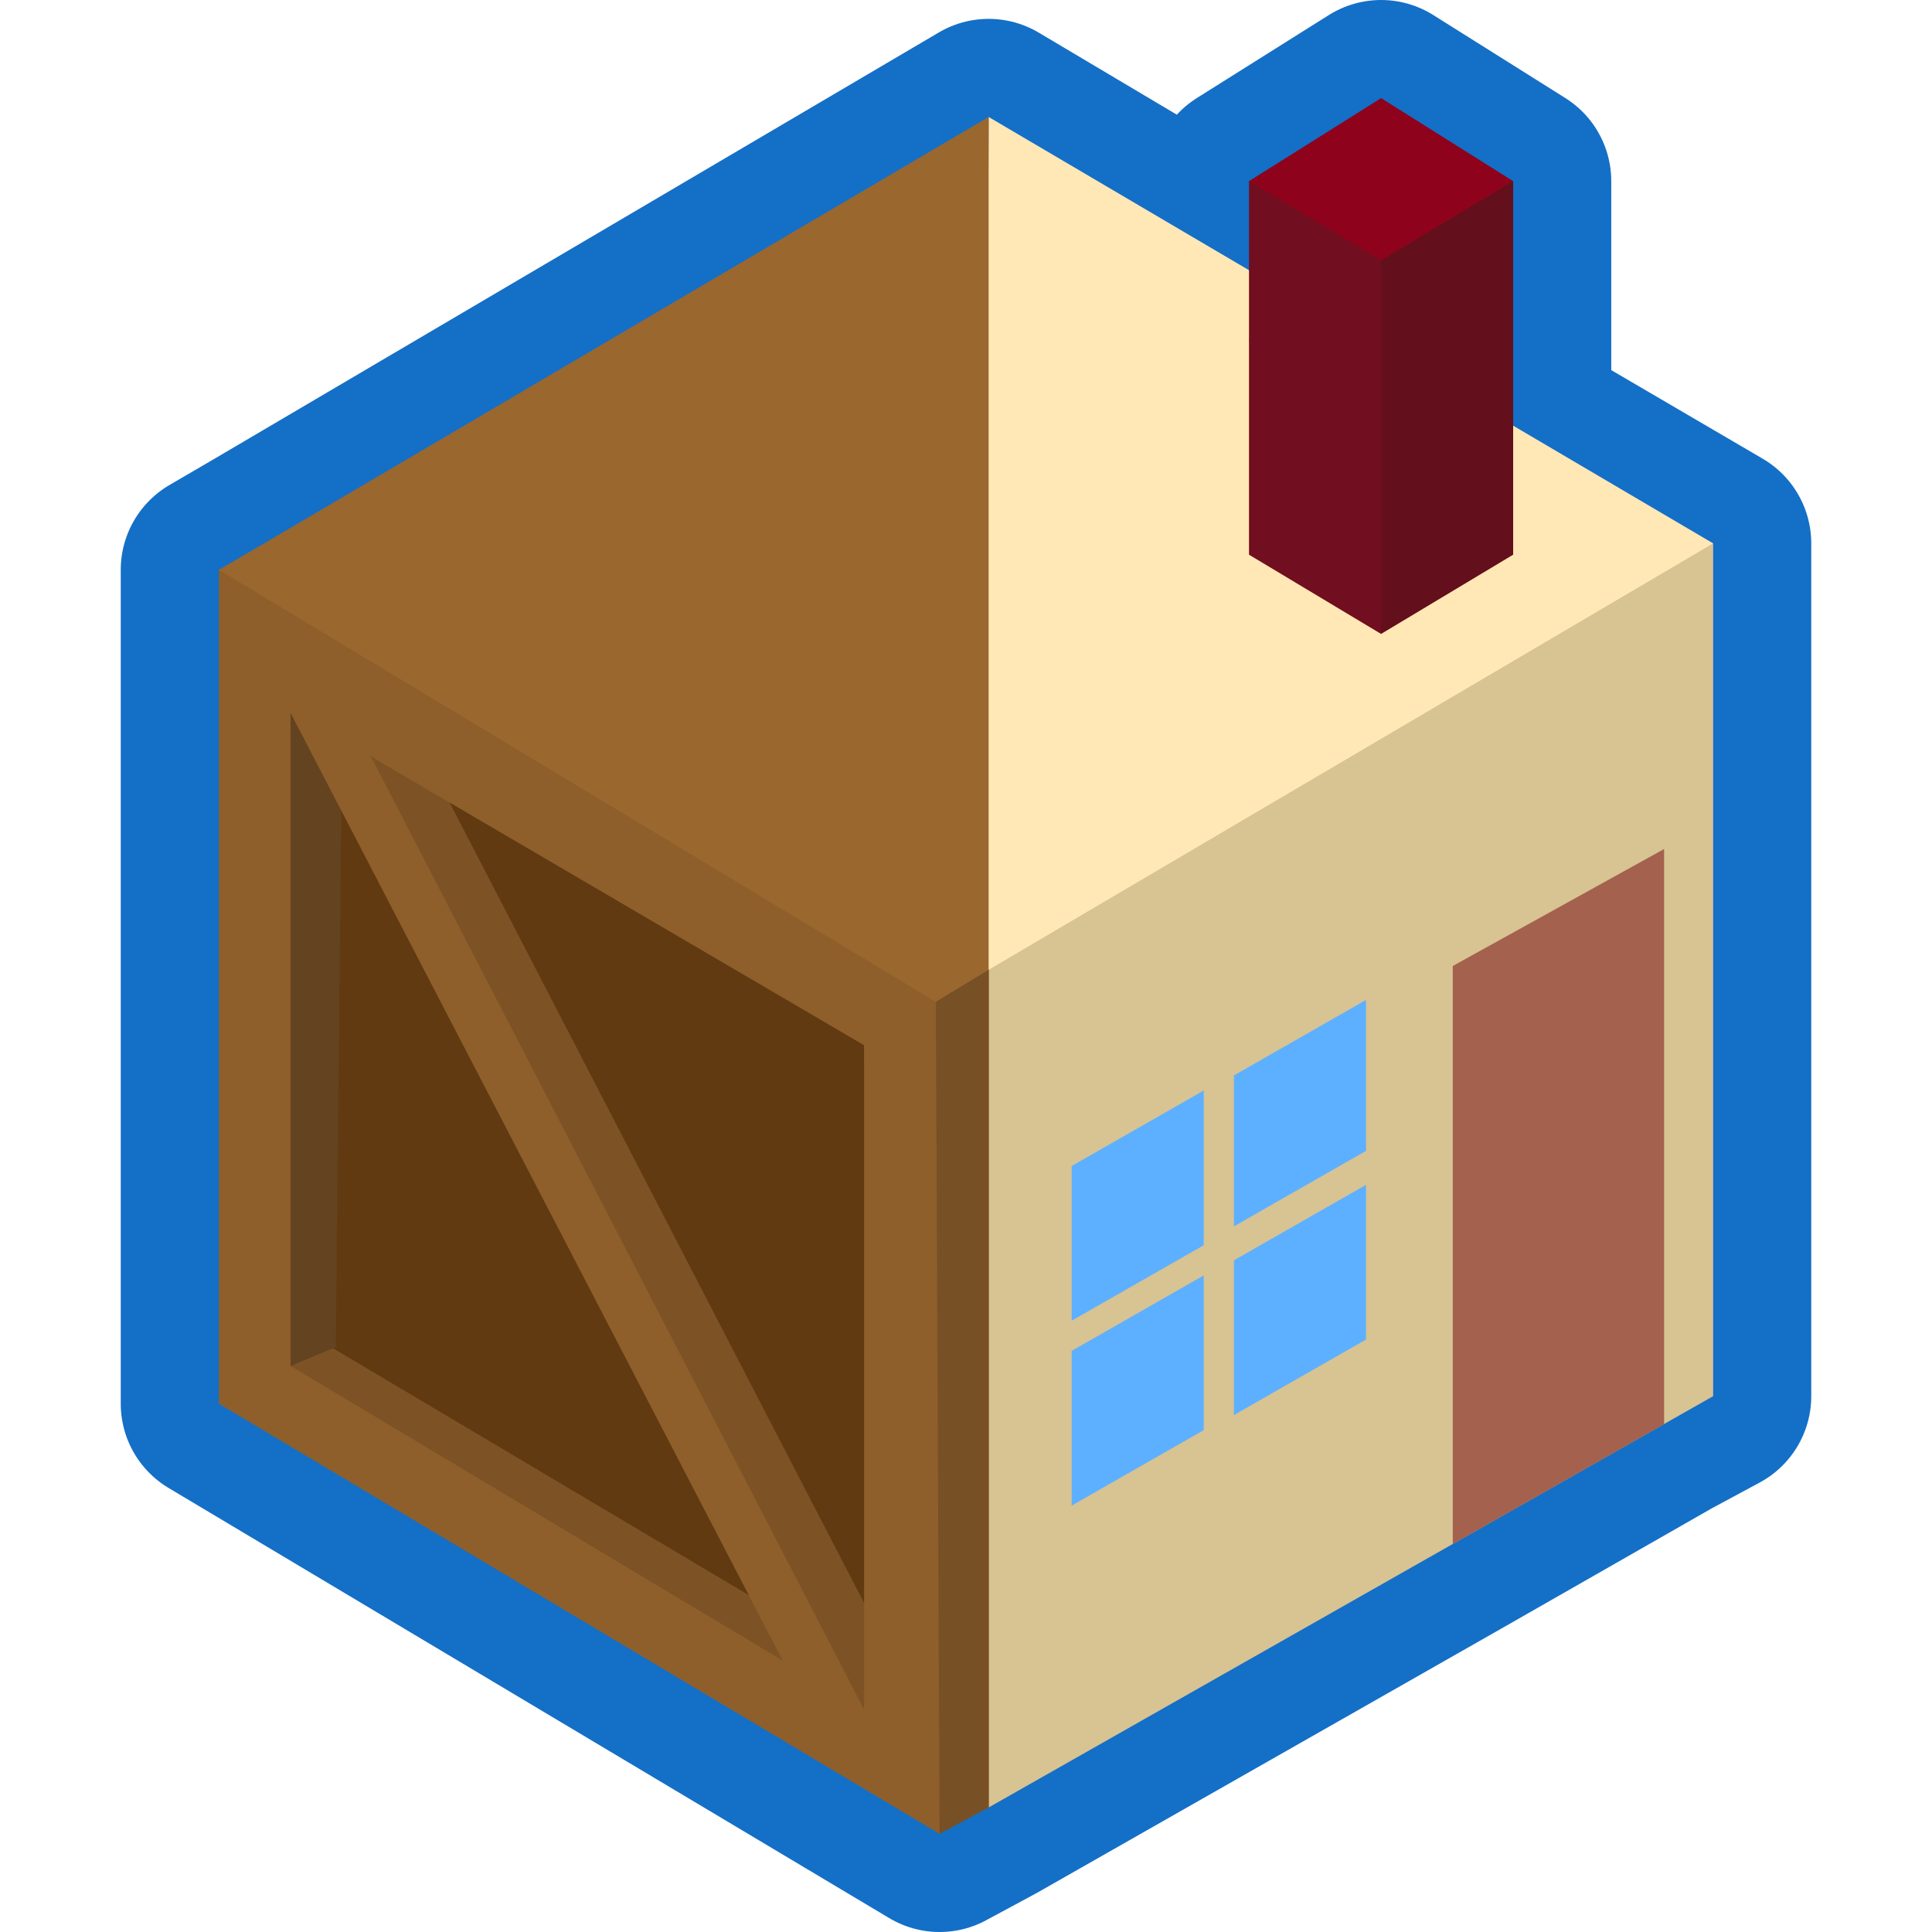 <svg xmlns="http://www.w3.org/2000/svg" viewBox="0 0 512 512"><path stroke="#146fc7" stroke-linejoin="round" stroke-width="52" d="m366 26-35 22v24l-69-41L70 144l-12 7v221l191 114 13-7 123-70 56-32 13-7V144l-53-31V48Z"/><path fill="#ffe8b6" d="m261 258 1 221 192-335L262 31Z"/><path fill="#d8c392" d="m70 370 192 109 192-109V144Z"/><path fill="#8e031b" d="m331 48 35 120 35-120-35-22Z"/><path fill="#630f1c" d="m331 90 35 78 35-21V48Z"/><path fill="#710e1f" d="m331 48 35 21v99l-35-21z"/><path fill="#5db0ff" d="M327 285v40l35-20v-40zm0 49v41l35-20v-41zm-43-25v41l35-20v-41zm0 49v41l35-20v-41z"/><path fill="#a4614e" d="M385 256v153.2l56-31.8V225Z"/><path fill="#613a11" d="m70 144 192 113v222L70 370Z"/><path fill="#7d5325" d="m81 353-15 10 175 110v-25Z"/><path fill="#644320" d="m91 160-21 20v177l7 5 12-5z"/><path fill="#9a672f" d="m70 144-12 7 20 35 152 90v176l32 27V31Z"/><path fill="#785026" d="m262 257-33 20 2 176 18 33 13-7z"/><path fill="#7d5325" d="m98 200 131 263 12-15-131-253Z"/><path fill="#8e5f2b" d="m76 187 21 11 133 257-20-10z"/><path fill="#8e5f2b" d="M58 151v221l191 114-1-220.5zm19 37 152 89v176L77 362Z"/></svg>